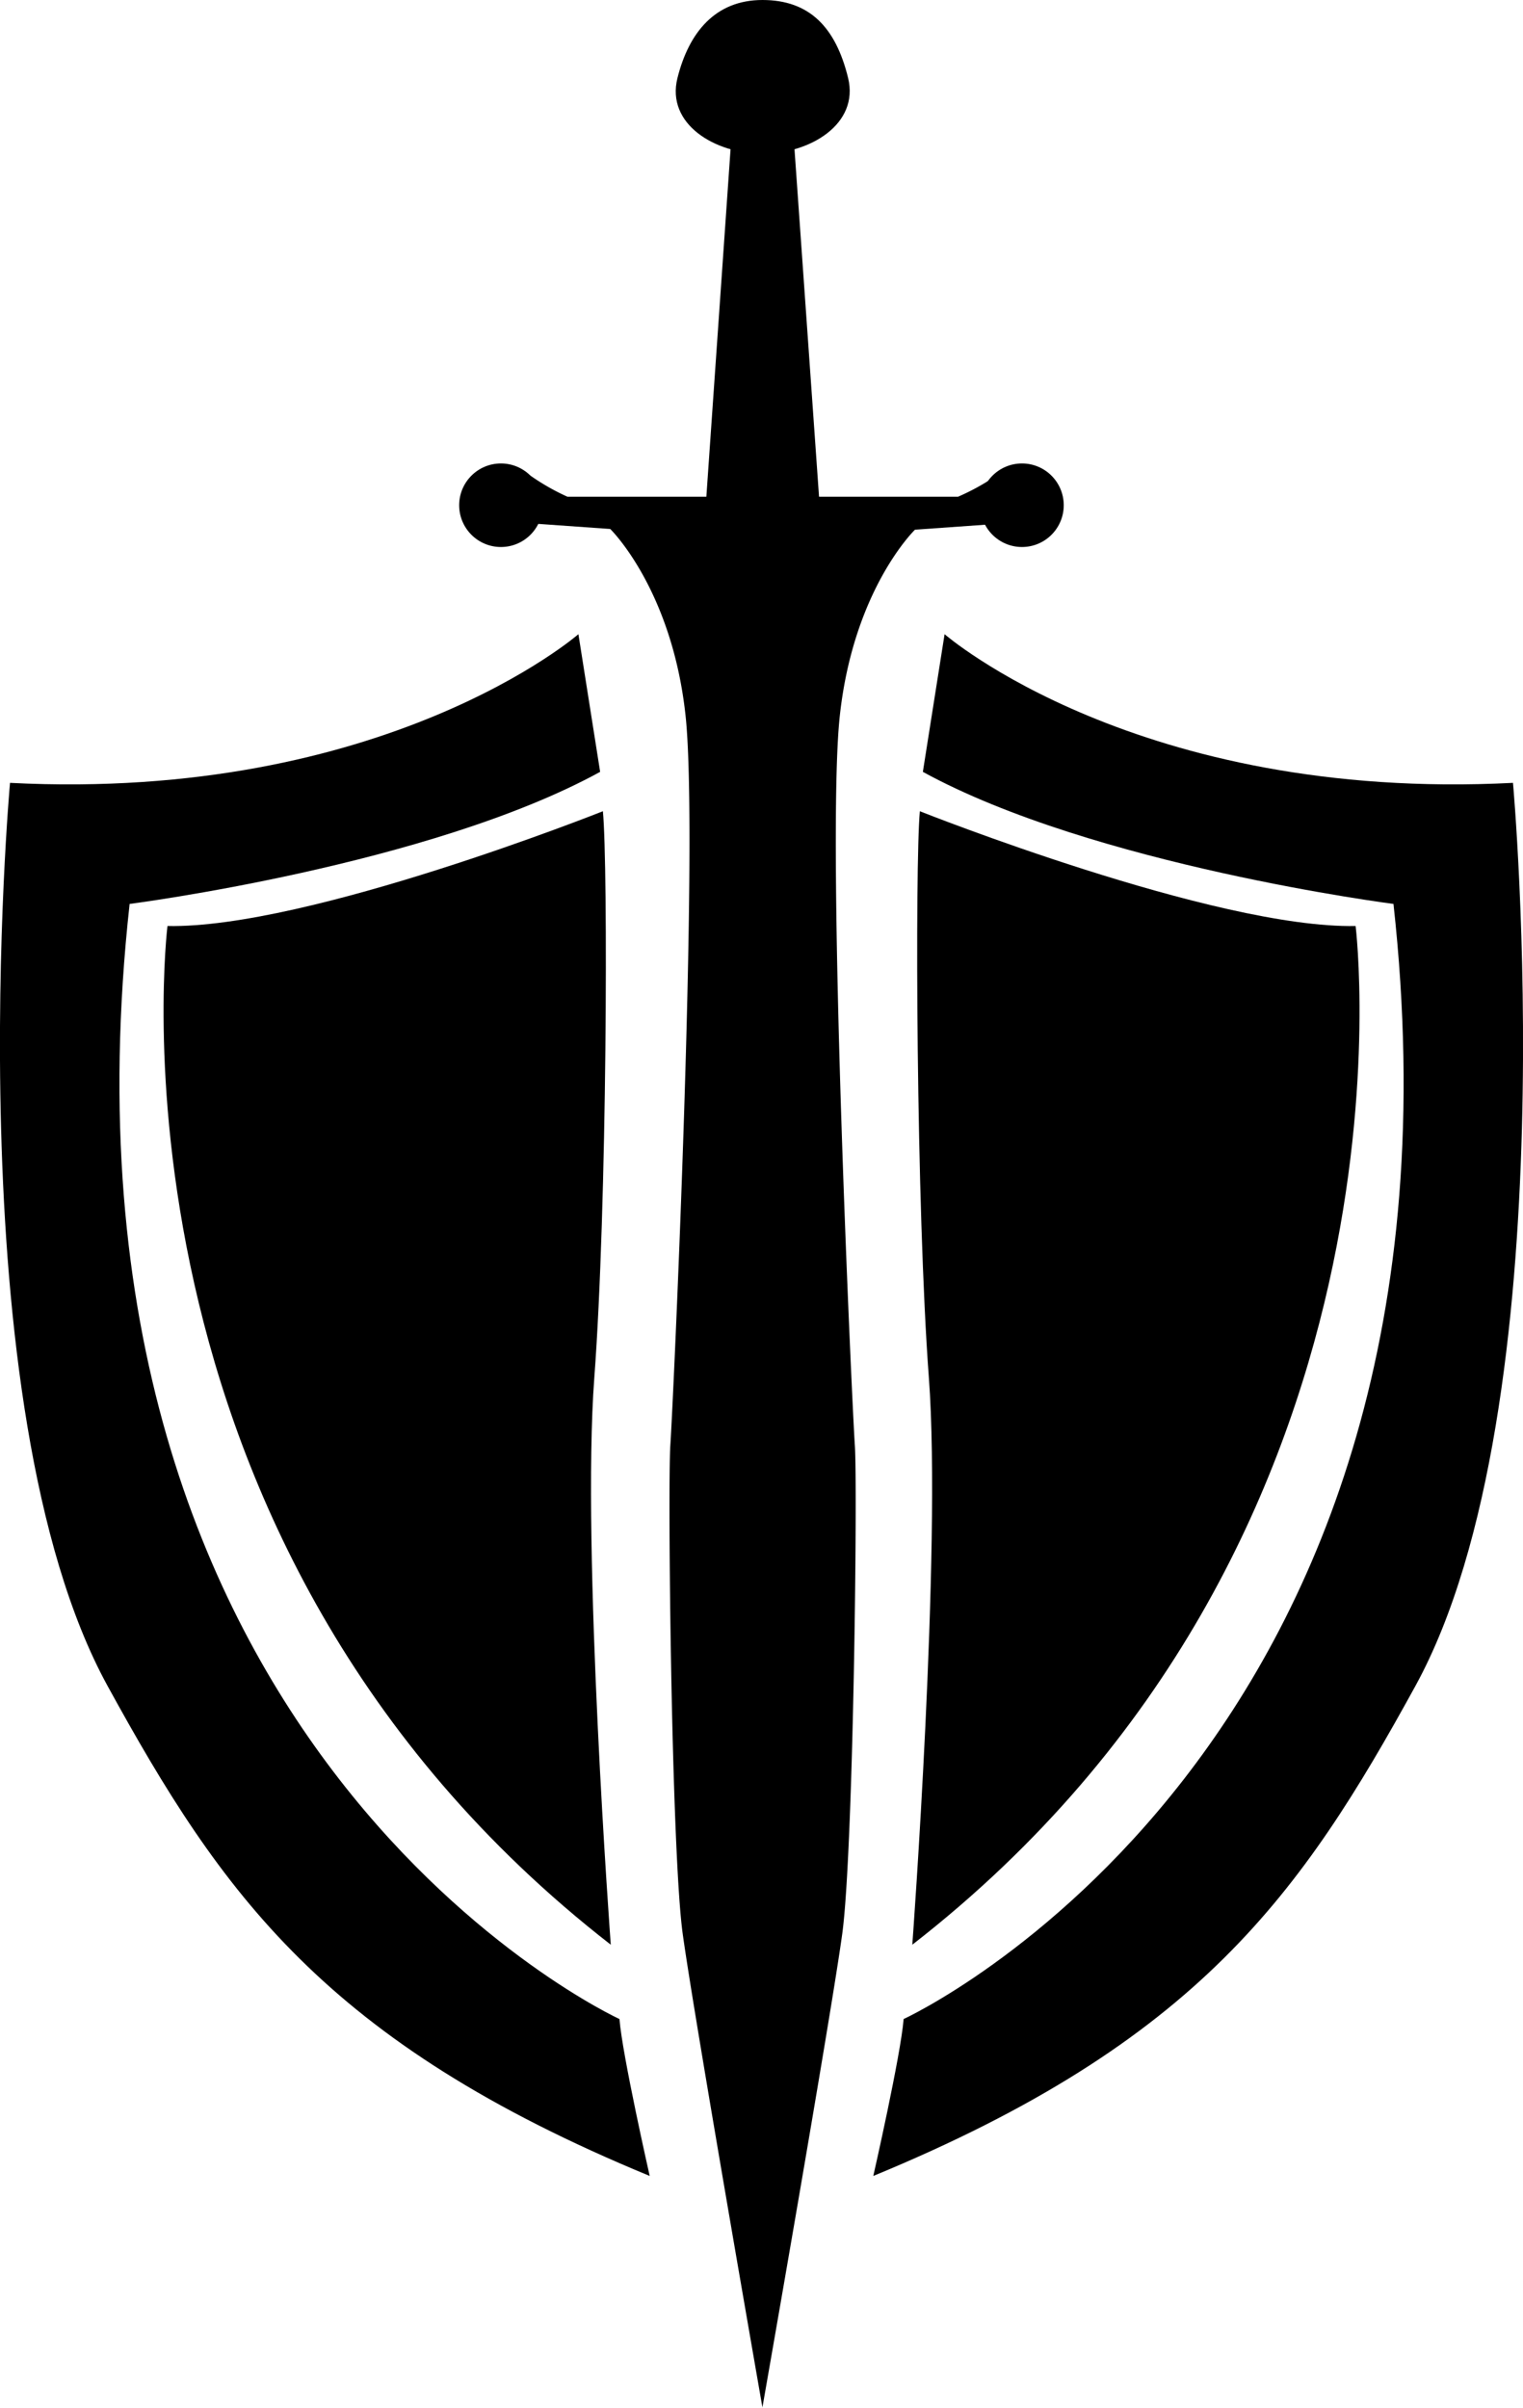 <svg xmlns="http://www.w3.org/2000/svg" viewBox="0 0 171.78 271.45"><g id="Layer_2" data-name="Layer 2"><g id="Guardian"><path d="M65.24,71.5S43.49,90.43,1.13,88.26c0,0-6.35,70.15,11,101.81,12.86,23.42,24.5,40.14,61.15,55.25,0,0-3.1-13.66-3.41-17.69,0,0-65.81-30.11-55.25-125.72,0,0,33.83-4.34,53.07-14.89Z"/><path d="M68,91.46S34.72,104.71,18.89,104.4c0,0-8.59,69.32,50,114.85,0,0-3.31-44.6-1.86-63.89S68.59,97.44,68,91.46Z"/><path d="M106.54,71.5s21.75,18.93,64.11,16.76c0,0,6.35,70.15-11,101.81-12.86,23.42-24.49,40.14-61.15,55.25,0,0,3.11-13.66,3.42-17.69,0,0,65.8-30.11,55.25-125.72,0,0-33.83-4.34-53.08-14.89Z"/><path d="M103.75,91.46s33.32,13.25,49.15,12.94c0,0,8.59,69.32-50,114.85,0,0,3.31-44.6,1.87-63.89S103.2,97.44,103.75,91.46Z"/><path d="M95.66,8.8C96.92,14,91.35,17.33,86,17.33S75.11,14,76.41,8.8,80.72,0,86,0,94.26,3.05,95.66,8.8Z"/><circle cx="56.5" cy="56.96" r="4.71"/><circle cx="115.27" cy="56.96" r="4.71"/><polygon points="86.03 10.51 86.03 11.17 85.79 10.85 86.03 10.51"/><path d="M114.43,56l-3.05,3.14-8.18.58s-6.93,6.68-8.48,21,1.39,77.75,1.7,82.26S96.27,208.69,95,218s-9,53.38-9,53.38v.06S78.28,227.32,77,218s-1.7-50.6-1.39-55.1,3.26-68,1.71-82.26-8.49-21-8.49-21l-8.18-.58-3-3.14s.57-3.41,2.36-2.17A25.41,25.41,0,0,0,64,56H79.67l2.8-40.2,3-4.52.27-.41.24.32,3.56,4.61L92.38,56h15.68a25.41,25.41,0,0,0,4-2.17C113.87,52.57,114.43,56,114.43,56Z"/><polygon points="85.79 10.85 85.52 11.26 85.52 10.51 85.79 10.85"/></g></g></svg>